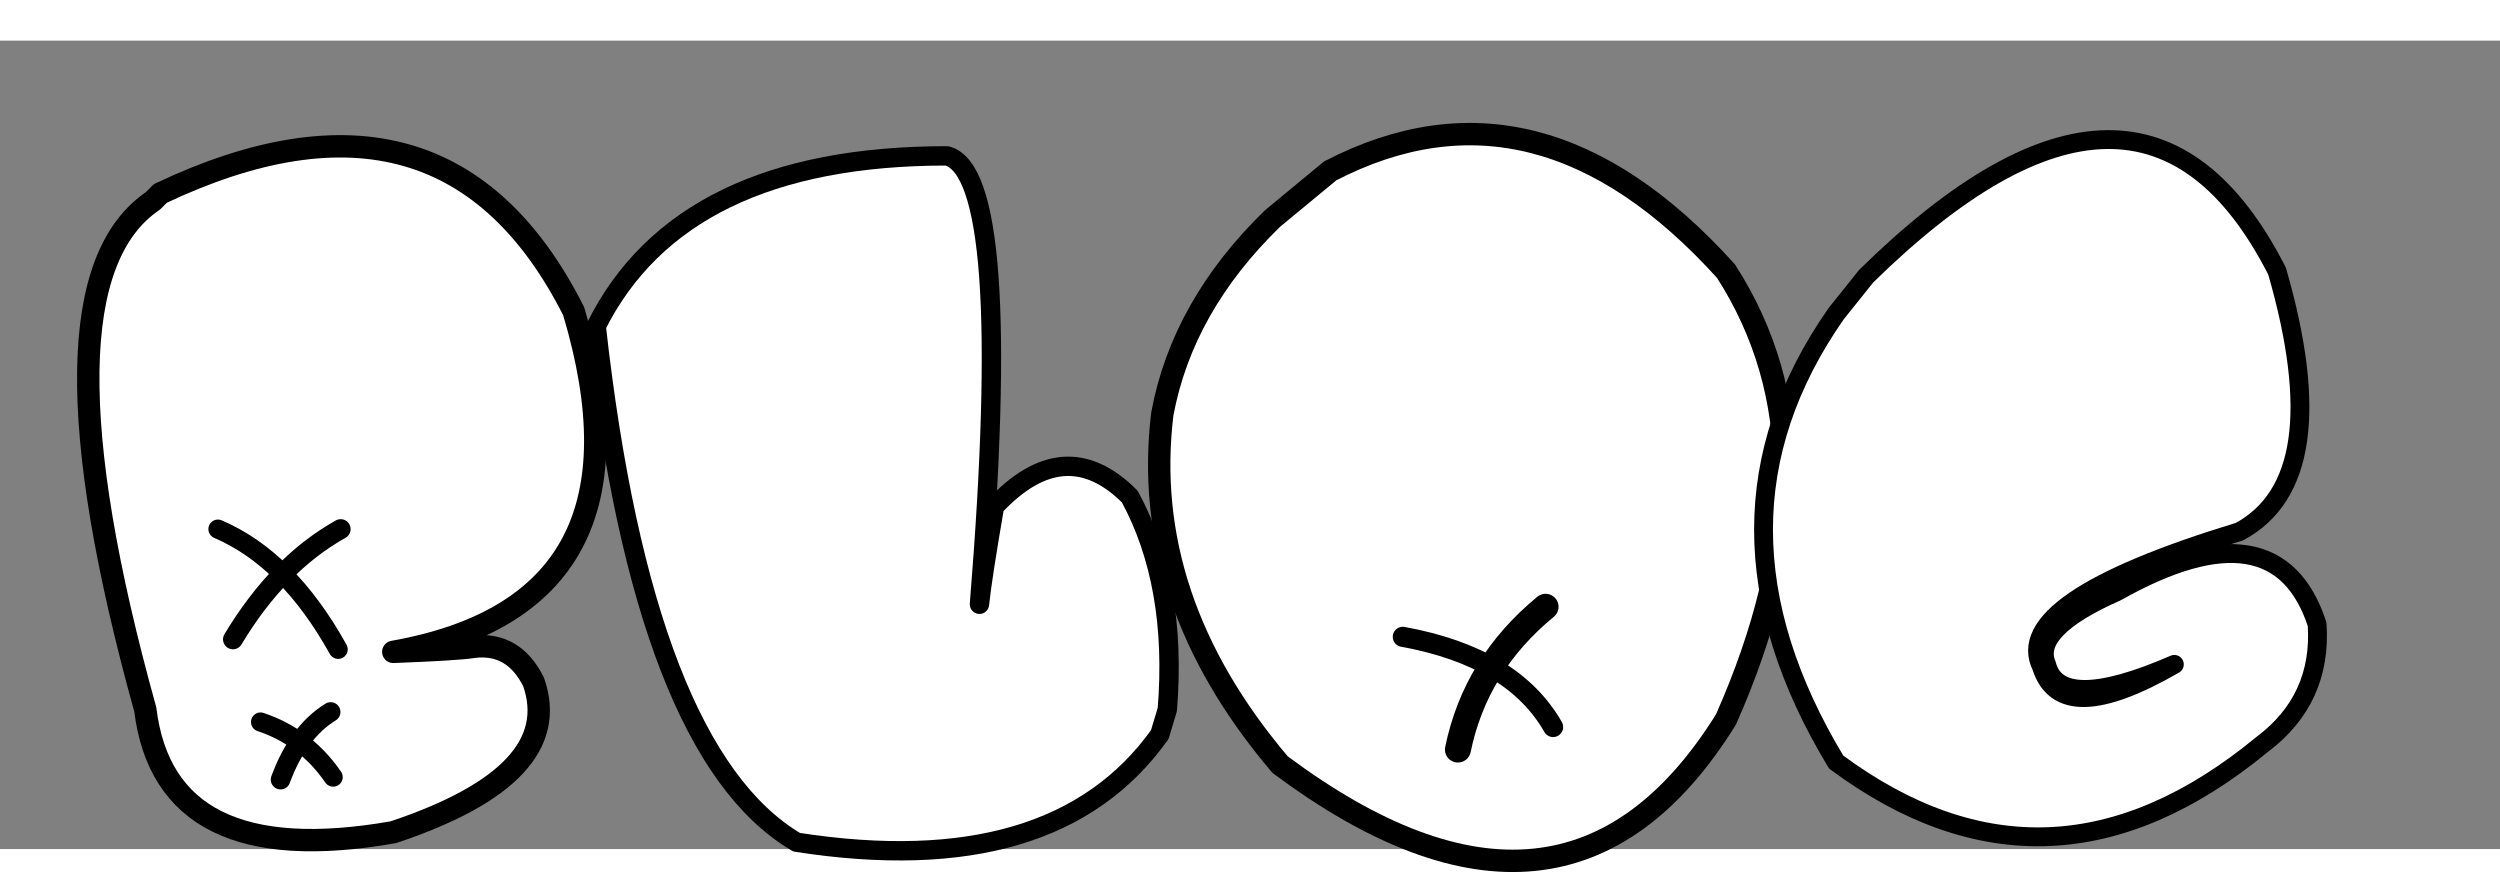 <svg xmlns="http://www.w3.org/2000/svg" xmlns:xlink="http://www.w3.org/1999/xlink" width="680px" height="242px" viewBox="-0.163 0 680.327 220" preserveAspectRatio="xMidYMid meet" ><rect x="-0.163" y="0" width="680.327" height="220" fill="#808080" stroke="none"/><rect id="svgEditorBackground" x="0" y="0" width="680" height="242" style="fill: none; stroke: none;"/><defs id="svgEditorDefs"><path id="svgEditorClosePathDefs" style="stroke:black;stroke-width:1px;fill:khaki;"/></defs><path d="M43.465,41.583q77.713,-36.811,112.479,32.039q23.859,79.758,-49.082,92.71q17.724,-0.682,21.814,-1.363q10.907,-1.363,16.361,9.544q8.862,25.223,-38.175,40.901q-62.034,10.907,-67.487,-33.403q-32.039,-115.206,2.045,-138.383Z" style="fill:white;stroke:black;stroke-width:6.09px;stroke-linecap:round;stroke-linejoin:round;" id="e1_path"/><path d="M92.546,132.93q-17.042,9.544,-29.313,29.994" style="fill:none;stroke:black;stroke-width:5.41px;stroke-linecap:round;" id="e3_path"/><path d="M60.507,132.93" style="fill:none;stroke:black;" stroke-width="0.682" id="e4_path"/><path d="M63.234,132.248" style="fill:none;stroke:black;" stroke-width="0.682" id="e5_path"/><path d="M91.865,165.651q-13.634,-24.541,-32.721,-32.721" style="fill:none;stroke:black;stroke-width:5.2px;stroke-linecap:round;" id="e6_path"/><path d="M70.732,185.42q12.27,4.09,19.769,14.997" style="fill:none;stroke:black;stroke-width:5.2px;stroke-linecap:round;" id="e7_path"/><path d="M89.82,182.693q-8.862,5.454,-13.634,18.406" style="fill:none;stroke:black;stroke-width:5.34px;stroke-linejoin:round;stroke-linecap:round;" id="e8_path"/><path d="M317.504,182.011q2.727,-34.085,-10.225,-57.944q-17.724,-17.724,-36.811,2.727q-3.408,19.769,-4.09,26.586q9.544,-117.251,-8.862,-122.023q-72.259,-7.105427357601002e-15,-95.437,46.355q12.952,115.887,54.535,140.428q70.214,10.907,98.845,-29.313Z" style="fill:white;stroke:black;stroke-width:5.27px;stroke-linecap:round;stroke-linejoin:round;" id="e9_path"/><path d="M361.814,35.448q56.58,-29.313,107.707,27.268q32.039,49.763,1.2894747669633944e-7,122.023q-43.628,70.214,-121.341,12.27q-38.175,-44.992,-32.039,-95.437q5.454,-29.313,29.994,-53.172Z" style="fill:white;stroke:black;stroke-width:6.09px;" id="e10_path"/><path d="M420.439,154.062q-19.087,15.679,-23.859,38.856" style="fill:none;stroke:black;stroke-width:7.06px;stroke-linecap:round;stroke-linejoin:round;" id="e11_path"/><path d="M384.992,161.561" style="fill:none;stroke:black;" stroke-width="0.682" id="e13_path"/><path d="M422.485,186.783q-10.907,-19.087,-40.901,-24.541" style="fill:none;stroke:black;stroke-width:5.47px;stroke-linecap:round;stroke-linejoin:round;" id="e14_path"/><path d="M507.696,64.079q74.986,-73.623,111.797,-1.363q16.361,56.58,-10.225,70.896q-62.715,19.087,-53.854,36.811q5.454,17.042,36.13,-0.682q-31.358,13.634,-34.766,5.684341886080802e-14q-4.09,-9.544,19.087,-19.769q43.628,-24.541,54.535,8.862q1.363,20.451,-14.997,32.721q-57.944,47.718,-115.887,4.772q-39.538,-65.442,0,-122.023Z" style="fill:white;stroke:black;stroke-width:5.13px;stroke-linecap:round;stroke-linejoin:round;" id="e16_path"/></svg>